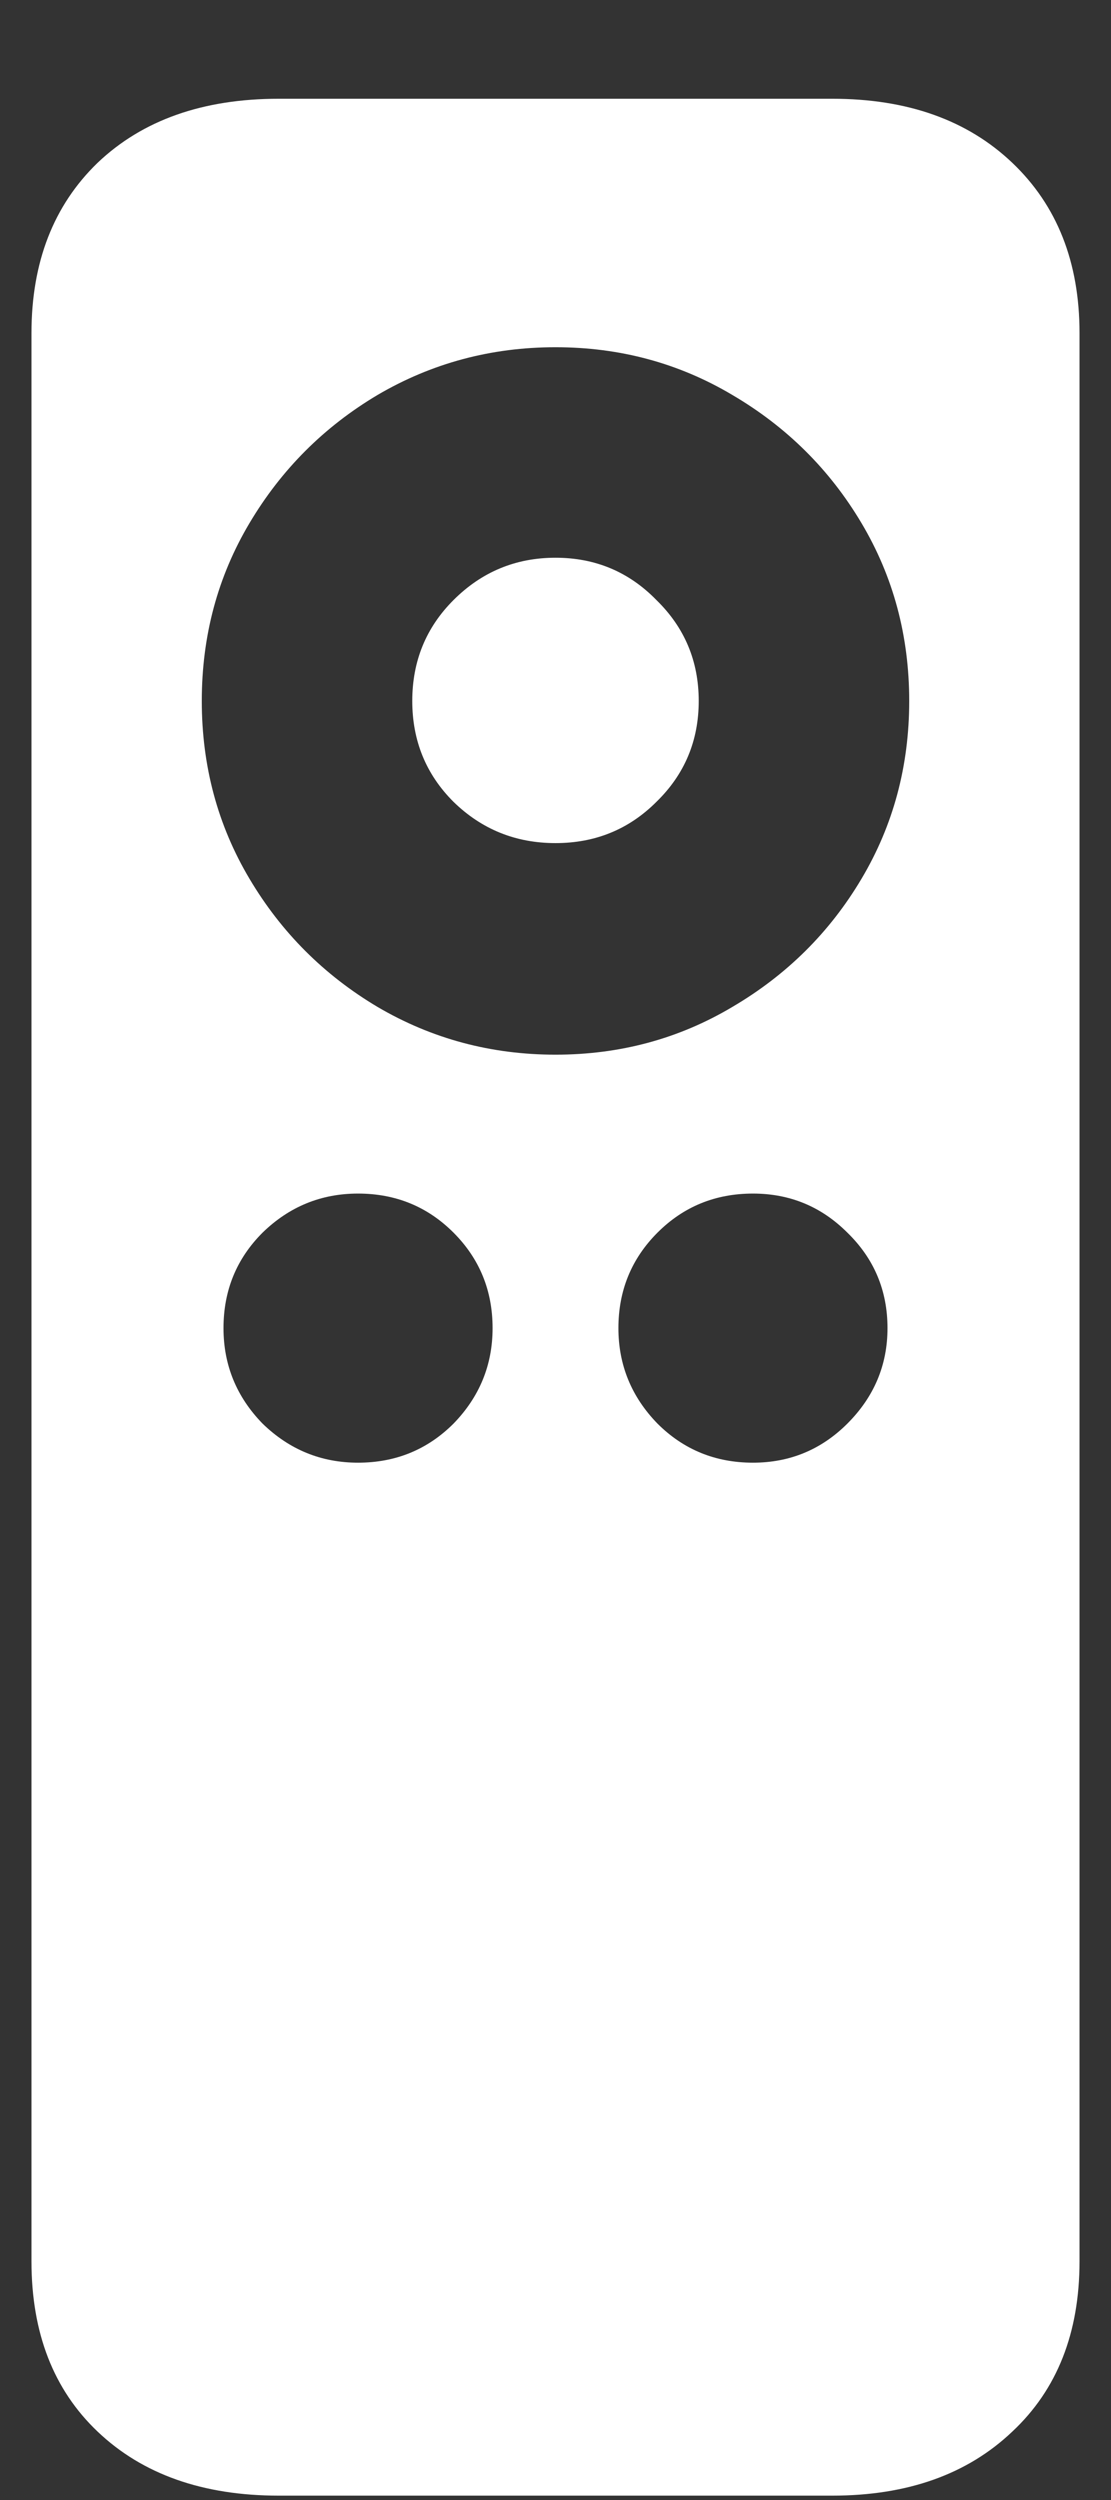 <?xml version="1.0" encoding="UTF-8"?>
<svg xmlns="http://www.w3.org/2000/svg" xmlns:xlink="http://www.w3.org/1999/xlink" width="24" height="54" viewBox="0 0 24 54" version="1.1">
<rect x="0" y="0" width="24" height="54" fill="#333333" stroke="none"/>
<g id="surface1">
<path style=" stroke:none;fill-rule:nonzero;fill:rgb(100%,100%,100%);fill-opacity:1;" d="M 0.68 48.844 C 0.68 50.391 1.156 51.617 2.109 52.523 C 3.078 53.445 4.383 53.906 6.023 53.906 L 17.977 53.906 C 19.602 53.906 20.898 53.445 21.867 52.523 C 22.836 51.617 23.32 50.391 23.32 48.844 L 23.32 7.195 C 23.32 5.664 22.836 4.438 21.867 3.516 C 20.898 2.594 19.602 2.133 17.977 2.133 L 6.023 2.133 C 4.383 2.133 3.078 2.594 2.109 3.516 C 1.156 4.438 0.68 5.664 0.68 7.195 Z M 7.734 31.594 C 6.938 31.594 6.25 31.312 5.672 30.75 C 5.109 30.172 4.828 29.484 4.828 28.688 C 4.828 27.875 5.109 27.188 5.672 26.625 C 6.25 26.062 6.938 25.781 7.734 25.781 C 8.547 25.781 9.234 26.062 9.797 26.625 C 10.359 27.188 10.641 27.875 10.641 28.688 C 10.641 29.484 10.359 30.172 9.797 30.75 C 9.234 31.312 8.547 31.594 7.734 31.594 Z M 16.266 31.594 C 15.453 31.594 14.766 31.312 14.203 30.75 C 13.641 30.172 13.359 29.484 13.359 28.688 C 13.359 27.875 13.641 27.188 14.203 26.625 C 14.766 26.062 15.453 25.781 16.266 25.781 C 17.062 25.781 17.742 26.062 18.305 26.625 C 18.883 27.188 19.172 27.875 19.172 28.688 C 19.172 29.484 18.883 30.172 18.305 30.75 C 17.742 31.312 17.062 31.594 16.266 31.594 Z M 12 22.781 C 10.609 22.781 9.328 22.438 8.156 21.75 C 7 21.062 6.078 20.141 5.391 18.984 C 4.703 17.828 4.359 16.547 4.359 15.141 C 4.359 13.734 4.703 12.453 5.391 11.297 C 6.078 10.141 7 9.219 8.156 8.531 C 9.328 7.844 10.609 7.5 12 7.5 C 13.391 7.5 14.664 7.844 15.82 8.531 C 16.992 9.219 17.922 10.141 18.609 11.297 C 19.297 12.453 19.641 13.734 19.641 15.141 C 19.641 16.547 19.297 17.828 18.609 18.984 C 17.922 20.141 16.992 21.062 15.82 21.75 C 14.664 22.438 13.391 22.781 12 22.781 Z M 12 18.211 C 12.859 18.211 13.586 17.914 14.18 17.32 C 14.789 16.727 15.094 16 15.094 15.141 C 15.094 14.281 14.789 13.555 14.18 12.961 C 13.586 12.352 12.859 12.047 12 12.047 C 11.141 12.047 10.406 12.352 9.797 12.961 C 9.203 13.555 8.906 14.281 8.906 15.141 C 8.906 16 9.203 16.727 9.797 17.32 C 10.406 17.914 11.141 18.211 12 18.211 Z M 12 18.211 "/>
</g>
</svg>
